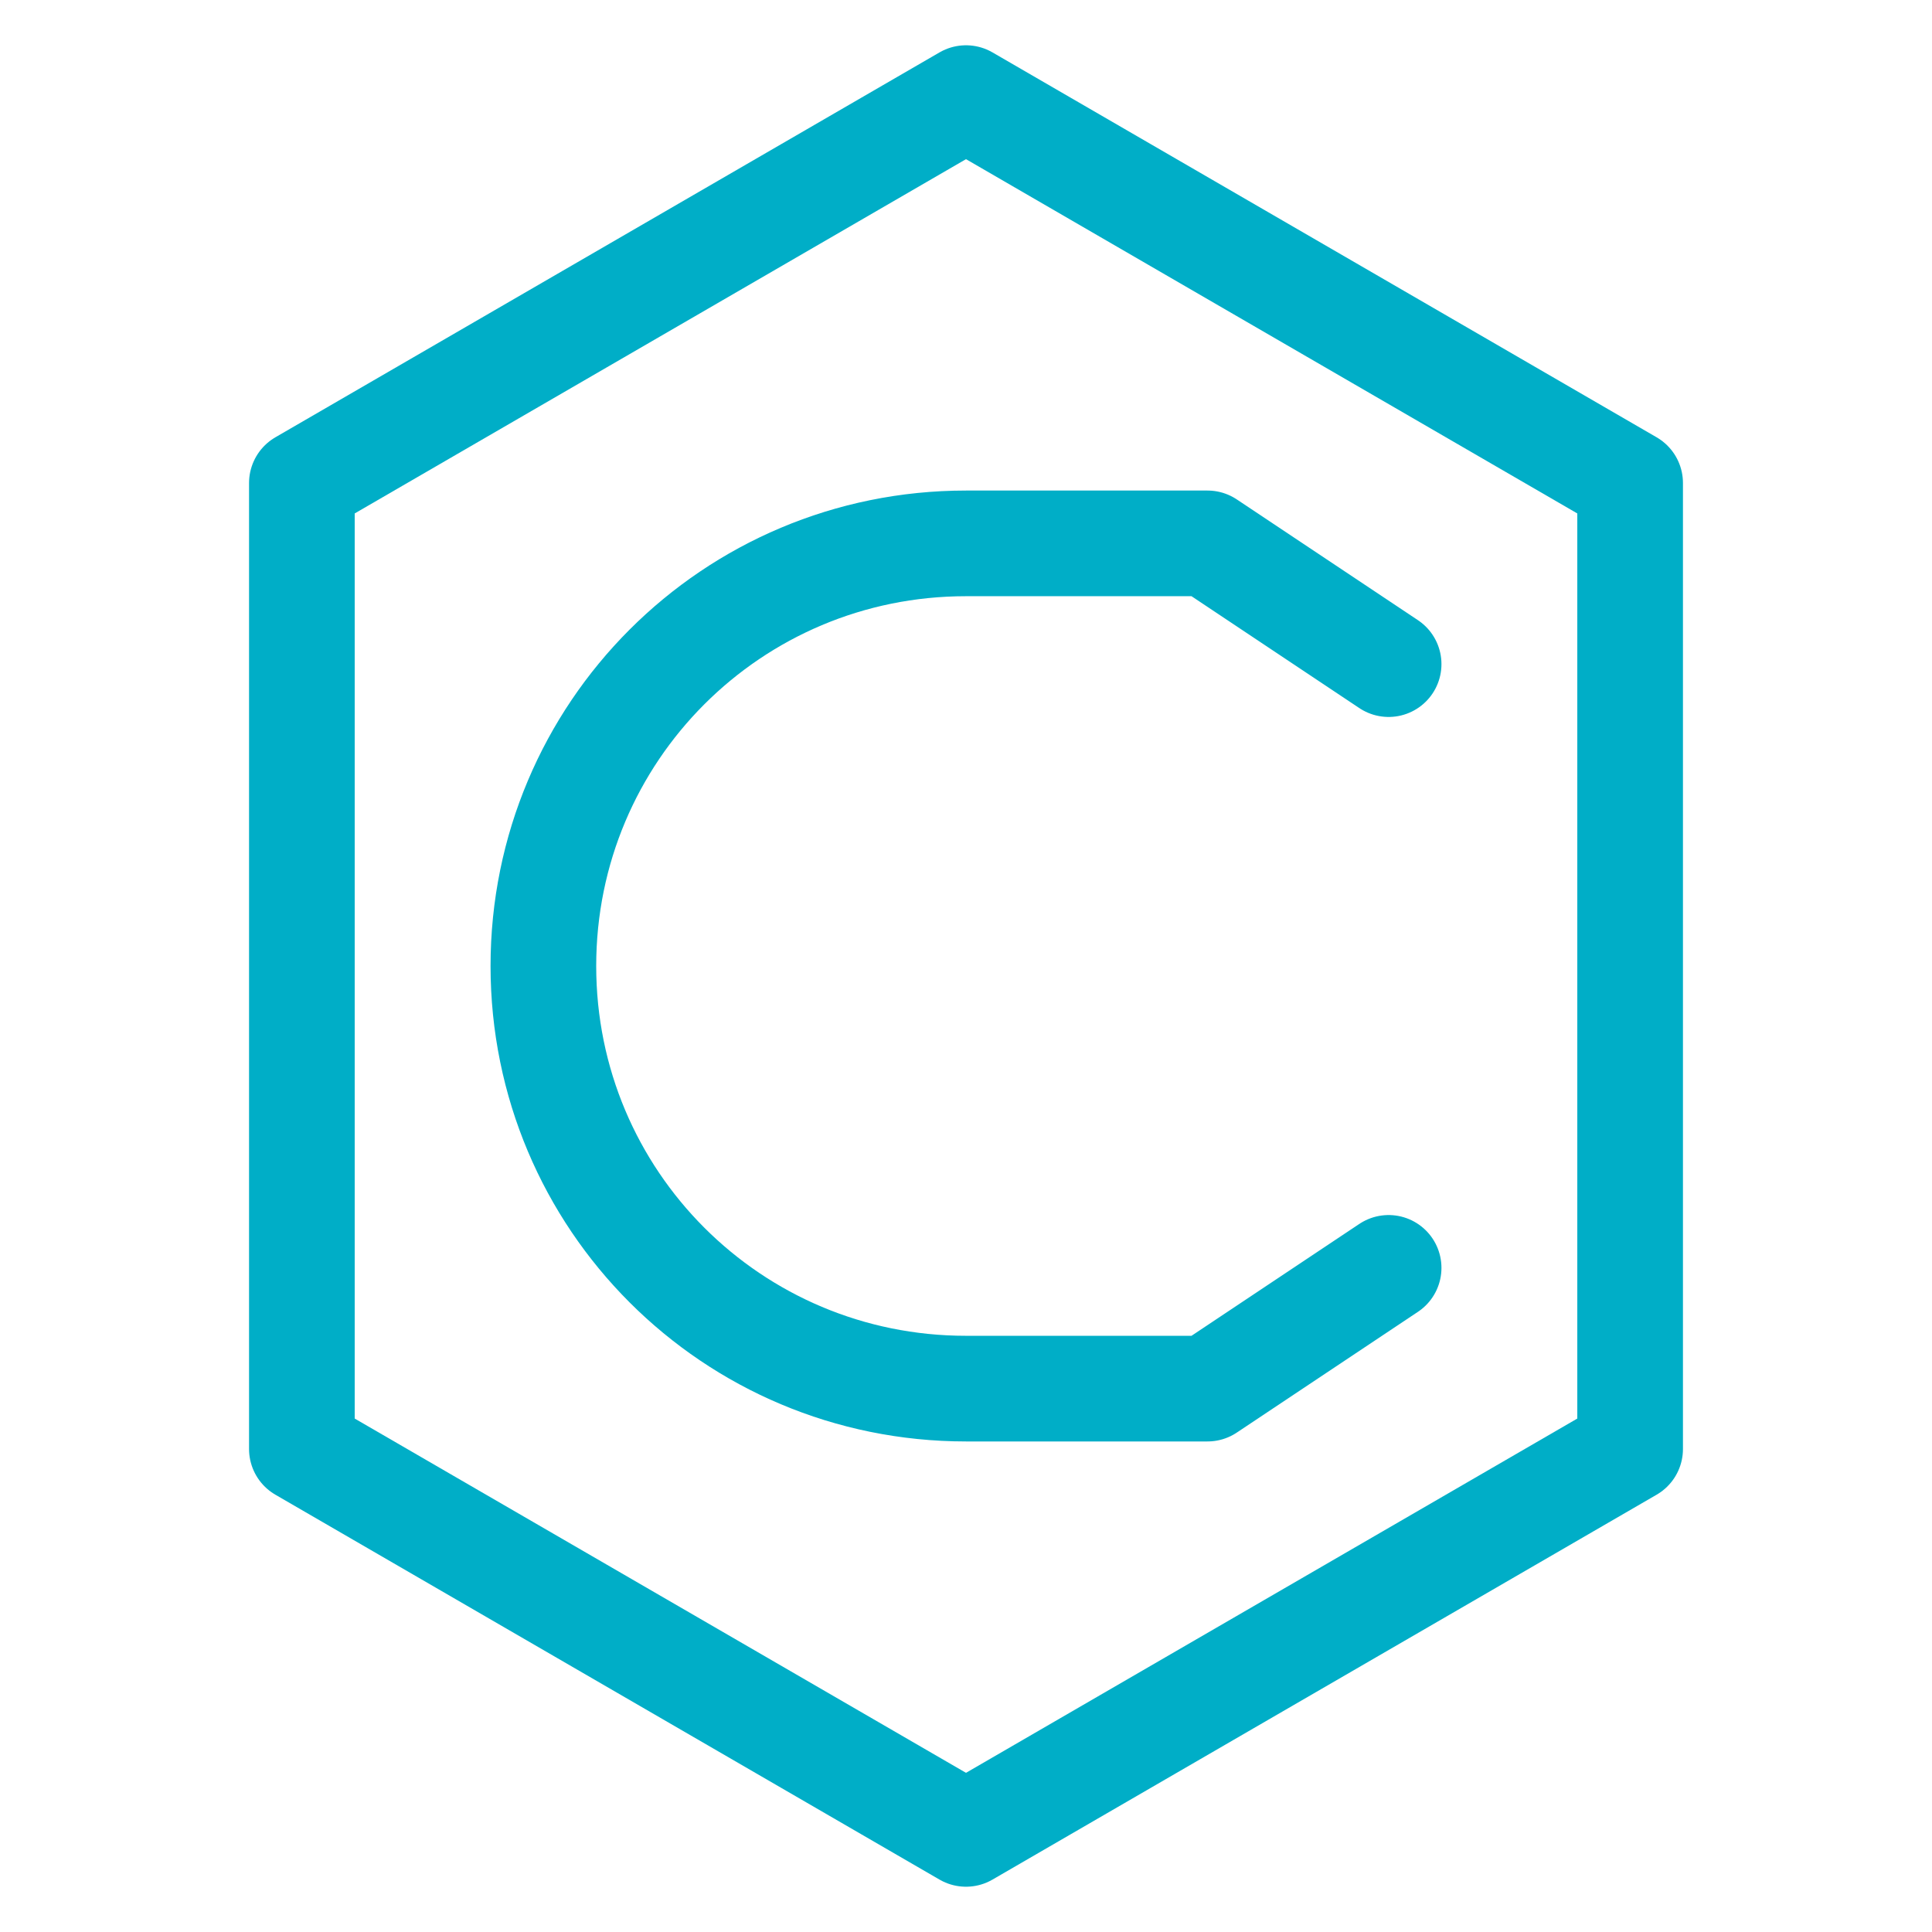 <svg xmlns="http://www.w3.org/2000/svg" viewBox="0 0 512 512">
  <defs>
    <style>
      .stroke{fill:none;stroke:#00AEC7;stroke-width:28;stroke-linecap:round;stroke-linejoin:round}
      .dot{fill:#00AEC7}
      .glow{filter:url(#f)}
    </style>
    <filter id="f"><feGaussianBlur stdDeviation="6" result="b"/><feMerge><feMergeNode in="b"/><feMergeNode in="SourceGraphic"/></feMerge></filter>
  </defs>
  <g class="glow">
    <path class="stroke" d="M256 26 432 128v256L256 486 80 384V128Z">
      <animate attributeName="stroke-width" values="26;30;26" dur="2.4s" repeatCount="indefinite"/>
    </path>
    <path class="stroke" d="M368 176 320 144 256 144c-62 0-112 50-112 112s50 112 112 112h64l48-32">
      <animate attributeName="stroke-width" values="26;30;26" dur="2.4s" repeatCount="indefinite"/>
    </path>
    <circle class="dot" cx="320" cy="144" r="10">
      <animate attributeName="r" values="8;12;8" dur="2.4s" repeatCount="indefinite"/>
    </circle>
    <circle class="dot" cx="320" cy="368" r="10">
      <animate attributeName="r" values="8;12;8" dur="2.4s" repeatCount="indefinite"/>
    </circle>
  </g>
</svg>
